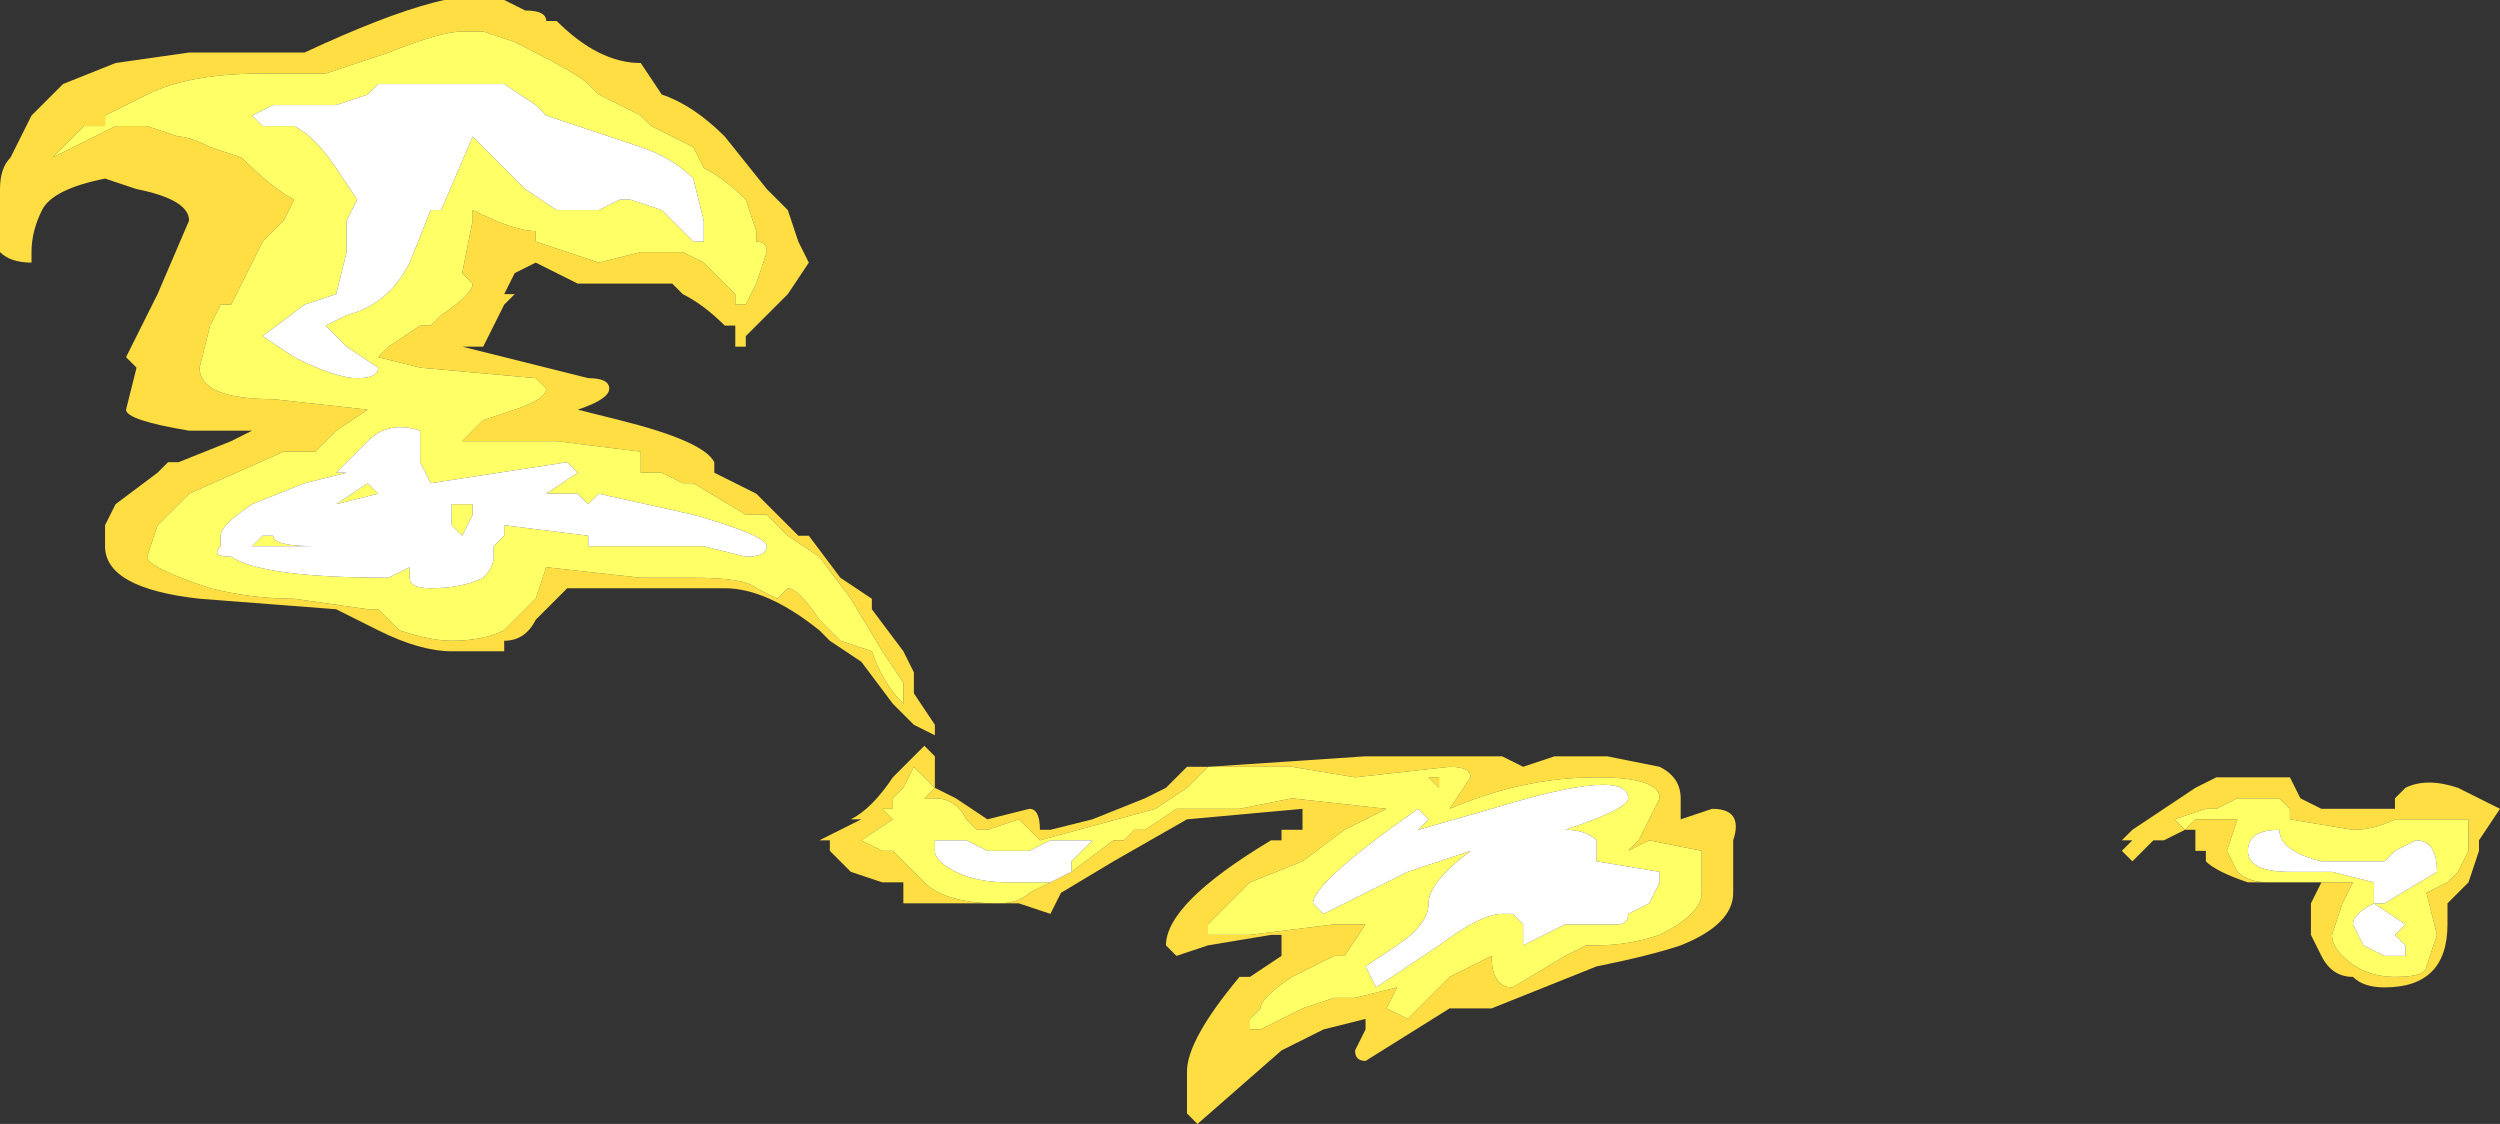 <?xml version="1.0" encoding="UTF-8" standalone="no"?>
<svg xmlns:ffdec="https://www.free-decompiler.com/flash" xmlns:xlink="http://www.w3.org/1999/xlink" ffdec:objectType="shape" height="5.35px" width="11.9px" xmlns="http://www.w3.org/2000/svg">
  <rect width="100%" height="100%" fill="#333333" stroke="none"/>
  <g transform="matrix(1.0, 0.0, 0.0, 1.0, 4.95, 10.85)">
    <path d="M0.6 -7.1 L0.7 -7.2 0.8 -7.2 1.55 -7.25 2.2 -7.25 2.3 -7.2 2.45 -7.25 2.7 -7.25 2.95 -7.2 Q3.05 -7.15 3.05 -7.05 L3.05 -6.95 3.2 -7.0 Q3.35 -7.0 3.3 -6.85 L3.3 -6.6 Q3.3 -6.45 3.05 -6.35 2.9 -6.3 2.65 -6.25 L2.15 -6.05 1.95 -6.05 1.55 -5.8 Q1.5 -5.8 1.5 -5.85 L1.55 -5.95 1.55 -6.0 1.35 -5.95 1.15 -5.85 0.75 -5.5 0.7 -5.55 0.7 -5.75 Q0.7 -5.9 0.95 -6.2 L1.0 -6.2 1.15 -6.3 1.15 -6.4 1.1 -6.4 0.8 -6.35 0.65 -6.3 0.6 -6.35 Q0.6 -6.55 1.1 -6.85 L1.15 -6.85 1.15 -6.9 1.25 -6.9 1.25 -7.0 0.7 -6.95 0.35 -6.75 0.1 -6.6 0.05 -6.5 -0.1 -6.55 -0.65 -6.55 -0.65 -6.65 -0.75 -6.65 -0.9 -6.7 -1.0 -6.8 -1.0 -6.85 -1.05 -6.85 -0.85 -6.95 -0.9 -6.95 Q-0.8 -7.0 -0.7 -7.15 L-0.55 -7.3 -0.5 -7.25 -0.5 -7.1 -0.4 -7.05 -0.25 -6.95 -0.05 -7.0 Q0.0 -7.0 0.0 -6.9 L0.05 -6.9 0.25 -6.95 0.5 -7.05 0.6 -7.1 M0.15 -6.7 L0.35 -6.85 0.4 -6.85 0.45 -6.9 0.5 -6.9 0.65 -7.0 0.95 -7.0 1.2 -7.05 1.65 -7.0 1.45 -6.9 1.25 -6.75 1.0 -6.65 0.8 -6.45 0.8 -6.4 1.0 -6.4 1.4 -6.45 1.55 -6.45 1.45 -6.3 1.4 -6.3 1.2 -6.2 Q1.05 -6.1 1.05 -6.05 L1.0 -6.0 1.0 -5.95 1.05 -5.95 1.25 -6.05 1.4 -6.1 1.5 -6.1 1.7 -6.15 1.65 -6.05 1.75 -6.0 1.95 -6.2 2.15 -6.3 Q2.15 -6.15 2.25 -6.15 L2.5 -6.3 2.6 -6.35 2.65 -6.35 Q2.8 -6.35 2.95 -6.4 3.15 -6.5 3.15 -6.6 L3.15 -6.8 2.9 -6.85 2.8 -6.8 2.85 -6.85 2.95 -7.05 Q2.95 -7.15 2.65 -7.15 2.3 -7.15 1.95 -7.0 L2.05 -7.15 Q2.05 -7.2 1.95 -7.2 L1.5 -7.15 1.2 -7.2 0.8 -7.2 0.7 -7.1 0.55 -7.0 0.0 -6.85 -0.1 -6.95 -0.25 -6.9 -0.3 -6.9 -0.35 -6.95 Q-0.4 -7.05 -0.5 -7.05 L-0.55 -7.05 -0.5 -7.1 -0.6 -7.2 -0.65 -7.1 -0.7 -7.05 -0.7 -7.0 -0.75 -7.0 -0.7 -6.95 -0.85 -6.85 -0.75 -6.8 -0.7 -6.8 -0.55 -6.65 Q-0.45 -6.55 -0.2 -6.55 -0.1 -6.55 -0.05 -6.6 L0.05 -6.65 0.15 -6.7 M1.9 -7.1 L1.85 -7.15 1.9 -7.15 1.9 -7.1 M6.75 -7.1 L6.95 -7.0 6.85 -6.85 6.85 -6.8 6.8 -6.65 6.7 -6.55 6.7 -6.45 Q6.7 -6.15 6.4 -6.15 6.3 -6.15 6.25 -6.2 6.15 -6.2 6.1 -6.3 L6.05 -6.4 6.05 -6.55 6.1 -6.65 5.75 -6.65 Q5.6 -6.7 5.55 -6.75 L5.55 -6.8 5.5 -6.8 5.5 -6.9 5.45 -6.9 5.35 -6.85 5.3 -6.85 5.2 -6.75 5.15 -6.8 5.2 -6.85 5.15 -6.85 5.2 -6.9 5.5 -7.1 5.6 -7.15 5.95 -7.15 6.0 -7.05 6.1 -7.0 6.45 -7.0 6.45 -7.05 6.5 -7.1 Q6.6 -7.15 6.75 -7.1 M6.8 -6.95 L6.45 -6.95 Q6.35 -6.9 6.25 -6.9 L5.95 -6.95 5.95 -7.0 5.9 -7.05 5.7 -7.05 5.6 -7.0 5.55 -7.0 5.4 -6.95 5.45 -6.9 5.5 -6.95 5.7 -6.95 5.65 -6.8 5.7 -6.7 Q5.75 -6.65 5.85 -6.65 L6.25 -6.65 6.2 -6.55 6.15 -6.4 Q6.15 -6.35 6.2 -6.3 6.3 -6.2 6.45 -6.2 6.6 -6.2 6.6 -6.25 L6.65 -6.4 6.6 -6.6 6.7 -6.65 6.75 -6.7 6.8 -6.8 6.8 -6.95 M6.15 -6.6 L6.15 -6.6 M-2.7 -10.7 L-2.75 -10.7 Q-2.85 -10.7 -3.1 -10.6 L-3.4 -10.5 -3.7 -10.5 Q-4.05 -10.5 -4.25 -10.4 L-4.45 -10.3 -4.45 -10.25 -4.55 -10.25 -4.7 -10.1 -4.4 -10.25 -4.25 -10.25 -4.1 -10.2 Q-4.05 -10.2 -3.95 -10.15 L-3.8 -10.1 Q-3.65 -9.95 -3.55 -9.9 L-3.6 -9.8 -3.7 -9.7 -3.85 -9.4 -3.9 -9.4 -3.95 -9.3 -4.0 -9.1 Q-4.0 -8.95 -3.65 -8.95 L-3.2 -8.9 -3.35 -8.8 -3.45 -8.7 -3.6 -8.7 -4.05 -8.5 -4.2 -8.35 -4.25 -8.2 Q-4.25 -8.15 -3.95 -8.05 -3.75 -8.0 -3.55 -8.0 L-3.2 -7.95 -3.15 -7.95 -3.05 -7.85 Q-2.9 -7.8 -2.8 -7.8 -2.65 -7.8 -2.55 -7.85 L-2.4 -8.0 -2.35 -8.15 -1.9 -8.1 -1.65 -8.1 Q-1.4 -8.1 -1.35 -8.05 L-1.25 -8.0 -1.2 -8.05 Q-1.15 -8.05 -1.05 -7.9 L-0.95 -7.8 -0.8 -7.75 Q-0.75 -7.6 -0.65 -7.5 L-0.65 -7.6 -0.75 -7.75 -0.9 -8.0 -1.05 -8.2 -1.2 -8.3 -1.3 -8.4 -1.4 -8.4 -1.65 -8.55 -1.7 -8.55 -1.8 -8.6 -1.9 -8.6 -1.9 -8.7 -2.3 -8.75 -2.75 -8.75 -2.65 -8.85 -2.5 -8.9 Q-2.35 -8.95 -2.35 -9.0 L-2.4 -9.05 -2.95 -9.1 -3.15 -9.15 -3.1 -9.2 -2.95 -9.3 -2.9 -9.3 -2.85 -9.35 Q-2.7 -9.45 -2.7 -9.5 L-2.75 -9.55 -2.7 -9.8 -2.7 -9.85 Q-2.5 -9.75 -2.4 -9.75 L-2.4 -9.7 -2.1 -9.6 -1.9 -9.65 -1.7 -9.65 -1.6 -9.6 -1.45 -9.45 -1.45 -9.4 -1.4 -9.4 -1.35 -9.5 -1.3 -9.65 Q-1.3 -9.7 -1.35 -9.7 L-1.35 -9.75 -1.4 -9.9 Q-1.5 -10.0 -1.6 -10.05 L-1.65 -10.15 -1.85 -10.25 -1.9 -10.3 -2.1 -10.4 -2.15 -10.45 Q-2.2 -10.5 -2.5 -10.65 L-2.65 -10.7 -2.7 -10.7 M1.15 -6.1 L1.15 -6.1 M0.85 -6.45 L0.85 -6.45 M-2.35 -10.75 L-2.3 -10.75 Q-2.1 -10.55 -1.9 -10.55 L-1.8 -10.4 Q-1.65 -10.35 -1.5 -10.2 L-1.3 -9.95 -1.2 -9.85 -1.15 -9.7 -1.1 -9.6 -1.2 -9.45 -1.4 -9.25 -1.4 -9.2 -1.45 -9.2 -1.45 -9.3 -1.5 -9.3 Q-1.6 -9.4 -1.7 -9.45 L-1.75 -9.5 -2.2 -9.5 -2.4 -9.6 -2.5 -9.55 -2.55 -9.45 -2.5 -9.45 -2.55 -9.4 -2.65 -9.2 -2.75 -9.2 -2.15 -9.05 Q-2.05 -9.05 -2.05 -9.0 -2.05 -8.95 -2.2 -8.9 L-2.0 -8.85 Q-1.6 -8.75 -1.55 -8.65 L-1.55 -8.6 -1.35 -8.5 -1.15 -8.3 -1.1 -8.3 -0.95 -8.1 -0.8 -8.0 -0.8 -7.95 -0.65 -7.75 -0.6 -7.65 -0.6 -7.55 -0.5 -7.4 -0.5 -7.35 -0.6 -7.4 -0.7 -7.5 -0.85 -7.7 -1.0 -7.8 -1.05 -7.85 Q-1.3 -8.05 -1.5 -8.05 L-2.25 -8.05 -2.4 -7.9 Q-2.45 -7.8 -2.55 -7.8 L-2.55 -7.75 -2.8 -7.75 Q-2.95 -7.75 -3.15 -7.85 L-3.35 -7.95 -4.0 -8.0 Q-4.45 -8.05 -4.45 -8.25 L-4.45 -8.35 -4.4 -8.45 -4.2 -8.6 -4.15 -8.65 -4.1 -8.65 -3.85 -8.75 -3.75 -8.8 -4.05 -8.8 Q-4.35 -8.85 -4.35 -8.9 L-4.3 -9.1 -4.35 -9.15 -4.2 -9.45 -4.05 -9.8 Q-4.05 -9.9 -4.3 -9.95 L-4.45 -10.0 Q-4.7 -9.95 -4.75 -9.85 -4.8 -9.75 -4.8 -9.65 L-4.8 -9.6 Q-4.9 -9.6 -4.95 -9.65 L-4.95 -9.95 Q-4.95 -10.05 -4.9 -10.1 L-4.8 -10.3 -4.65 -10.45 -4.4 -10.55 -4.05 -10.6 -3.5 -10.6 Q-2.75 -10.95 -2.55 -10.85 L-2.45 -10.8 Q-2.35 -10.8 -2.35 -10.75 M-3.1 -9.15 L-3.1 -9.15" fill="#ffde44" fill-rule="evenodd" stroke="none"/>
    <path d="M0.05 -6.65 L-0.05 -6.6 Q-0.1 -6.55 -0.2 -6.55 -0.45 -6.55 -0.55 -6.65 L-0.7 -6.8 -0.75 -6.8 -0.85 -6.85 -0.7 -6.95 -0.75 -7.0 -0.7 -7.0 -0.7 -7.05 -0.65 -7.1 -0.6 -7.2 -0.5 -7.1 -0.55 -7.05 -0.5 -7.05 Q-0.4 -7.05 -0.35 -6.95 L-0.3 -6.9 -0.25 -6.9 -0.1 -6.95 0.0 -6.85 0.55 -7.0 0.7 -7.1 0.8 -7.2 1.2 -7.2 1.5 -7.15 1.95 -7.2 Q2.05 -7.2 2.05 -7.15 L1.95 -7.0 Q2.3 -7.15 2.65 -7.15 2.95 -7.15 2.95 -7.05 L2.85 -6.85 2.8 -6.8 2.9 -6.85 3.15 -6.8 3.15 -6.6 Q3.15 -6.5 2.95 -6.4 2.8 -6.35 2.65 -6.35 L2.6 -6.35 2.5 -6.3 2.25 -6.15 Q2.15 -6.15 2.15 -6.3 L1.95 -6.2 1.75 -6.0 1.65 -6.05 1.7 -6.15 1.5 -6.1 1.4 -6.1 1.25 -6.05 1.05 -5.95 1.0 -5.95 1.0 -6.0 1.05 -6.05 Q1.05 -6.1 1.2 -6.2 L1.4 -6.3 1.45 -6.3 1.55 -6.45 1.4 -6.45 1.0 -6.4 0.8 -6.4 0.8 -6.45 1.0 -6.65 1.25 -6.75 1.45 -6.9 1.65 -7.0 1.2 -7.05 0.95 -7.0 0.65 -7.0 0.5 -6.9 0.45 -6.9 0.4 -6.85 0.35 -6.85 0.15 -6.7 0.15 -6.75 0.25 -6.85 0.05 -6.85 -0.05 -6.8 -0.25 -6.8 -0.35 -6.85 -0.4 -6.85 Q-0.45 -6.85 -0.5 -6.85 L-0.5 -6.8 Q-0.5 -6.75 -0.4 -6.7 -0.3 -6.65 -0.15 -6.65 L0.05 -6.65 M1.9 -7.1 L1.9 -7.15 1.85 -7.15 1.9 -7.1 M6.8 -6.95 L6.8 -6.8 6.75 -6.7 6.7 -6.65 6.6 -6.6 6.65 -6.4 6.6 -6.25 Q6.6 -6.2 6.45 -6.2 6.3 -6.2 6.2 -6.3 6.15 -6.35 6.15 -6.4 L6.2 -6.55 6.25 -6.65 5.85 -6.65 Q5.75 -6.65 5.7 -6.7 L5.65 -6.8 5.7 -6.95 5.5 -6.95 5.45 -6.9 5.4 -6.95 5.55 -7.0 5.6 -7.0 5.7 -7.05 5.9 -7.05 5.95 -7.0 5.95 -6.95 6.25 -6.9 Q6.35 -6.9 6.45 -6.95 L6.8 -6.95 M6.55 -6.85 L6.45 -6.8 6.4 -6.75 6.1 -6.75 Q5.9 -6.8 5.9 -6.9 5.75 -6.9 5.75 -6.8 5.75 -6.7 5.95 -6.7 L6.15 -6.7 6.35 -6.65 6.35 -6.55 Q6.25 -6.5 6.25 -6.45 L6.3 -6.35 6.4 -6.3 6.5 -6.3 6.5 -6.35 6.45 -6.4 6.5 -6.45 6.35 -6.55 6.4 -6.55 6.65 -6.7 Q6.65 -6.85 6.55 -6.85 M2.35 -6.6 L2.35 -6.6 M2.95 -6.65 L2.95 -6.7 2.65 -6.75 2.65 -6.85 Q2.6 -6.9 2.5 -6.9 2.8 -7.0 2.8 -7.05 2.8 -7.2 2.15 -7.0 L1.8 -6.9 1.85 -6.95 1.8 -7.0 Q1.3 -6.65 1.3 -6.55 L1.35 -6.5 1.75 -6.7 2.05 -6.8 Q1.85 -6.65 1.85 -6.55 1.85 -6.45 1.7 -6.35 L1.55 -6.25 1.6 -6.15 1.9 -6.35 Q2.1 -6.5 2.2 -6.5 L2.25 -6.5 2.3 -6.45 2.3 -6.35 2.5 -6.45 2.75 -6.45 Q2.8 -6.45 2.8 -6.5 L2.9 -6.55 2.95 -6.65 M2.2 -6.85 L2.2 -6.85 M0.85 -6.45 L0.85 -6.45 M1.15 -6.1 L1.15 -6.1 M-2.7 -10.7 L-2.65 -10.7 -2.5 -10.65 Q-2.2 -10.5 -2.15 -10.45 L-2.1 -10.4 -1.9 -10.3 -1.85 -10.25 -1.65 -10.15 -1.6 -10.05 Q-1.5 -10.0 -1.4 -9.9 L-1.35 -9.75 -1.35 -9.7 Q-1.3 -9.7 -1.3 -9.65 L-1.35 -9.5 -1.4 -9.4 -1.45 -9.4 -1.45 -9.45 -1.6 -9.6 -1.7 -9.65 -1.9 -9.65 -2.1 -9.6 -2.4 -9.7 -2.4 -9.75 Q-2.5 -9.75 -2.7 -9.85 L-2.7 -9.8 -2.75 -9.55 -2.7 -9.5 Q-2.7 -9.45 -2.85 -9.35 L-2.9 -9.3 -2.95 -9.3 -3.1 -9.2 -3.15 -9.15 -2.95 -9.1 -2.4 -9.05 -2.35 -9.0 Q-2.35 -8.95 -2.5 -8.9 L-2.65 -8.85 -2.75 -8.75 -2.3 -8.75 -1.9 -8.7 -1.9 -8.6 -1.8 -8.6 -1.7 -8.55 -1.65 -8.55 -1.4 -8.4 -1.3 -8.4 -1.2 -8.3 -1.05 -8.2 -0.9 -8.0 -0.75 -7.75 -0.65 -7.6 -0.65 -7.5 Q-0.75 -7.6 -0.8 -7.75 L-0.95 -7.8 -1.05 -7.9 Q-1.15 -8.05 -1.2 -8.05 L-1.25 -8.0 -1.35 -8.05 Q-1.4 -8.1 -1.65 -8.1 L-1.9 -8.1 -2.35 -8.15 -2.4 -8.0 -2.55 -7.85 Q-2.65 -7.8 -2.8 -7.8 -2.9 -7.8 -3.05 -7.85 L-3.15 -7.95 -3.2 -7.95 -3.55 -8.0 Q-3.75 -8.0 -3.95 -8.05 -4.25 -8.15 -4.25 -8.2 L-4.2 -8.35 -4.05 -8.5 -3.6 -8.7 -3.45 -8.7 -3.35 -8.8 -3.2 -8.9 -3.65 -8.95 Q-4.0 -8.95 -4.0 -9.1 L-3.95 -9.3 -3.9 -9.4 -3.85 -9.4 -3.7 -9.7 -3.6 -9.8 -3.55 -9.9 Q-3.65 -9.95 -3.8 -10.1 L-3.95 -10.15 Q-4.05 -10.2 -4.1 -10.2 L-4.25 -10.25 -4.4 -10.25 -4.7 -10.1 -4.55 -10.25 -4.45 -10.25 -4.45 -10.3 -4.25 -10.4 Q-4.05 -10.5 -3.7 -10.5 L-3.4 -10.5 -3.1 -10.6 Q-2.85 -10.7 -2.75 -10.7 L-2.7 -10.7 M-2.3 -9.85 L-2.1 -9.85 -2.0 -9.9 -1.95 -9.9 -1.8 -9.85 -1.65 -9.7 -1.6 -9.7 -1.6 -9.8 -1.65 -10.0 Q-1.75 -10.1 -1.9 -10.15 L-2.35 -10.3 -2.4 -10.35 -2.55 -10.45 -3.15 -10.45 -3.2 -10.4 -3.35 -10.35 -3.65 -10.35 -3.75 -10.3 -3.7 -10.25 -3.55 -10.25 Q-3.45 -10.2 -3.35 -10.05 L-3.25 -9.9 -3.3 -9.8 -3.3 -9.65 -3.35 -9.45 -3.5 -9.4 -3.7 -9.25 -3.55 -9.15 Q-3.35 -9.05 -3.25 -9.05 -3.15 -9.05 -3.15 -9.1 L-3.3 -9.2 -3.4 -9.3 -3.3 -9.35 Q-3.1 -9.4 -3.0 -9.6 L-2.9 -9.85 -2.85 -9.85 -2.7 -10.2 -2.45 -9.95 -2.3 -9.85 M-4.1 -10.4 L-4.1 -10.4 M-3.1 -9.15 L-3.1 -9.15 M-2.9 -8.2 L-2.9 -8.2 M-3.35 -8.25 L-3.75 -8.25 -3.7 -8.3 -3.65 -8.3 Q-3.65 -8.25 -3.45 -8.25 L-3.35 -8.25 M-3.35 -8.45 L-3.2 -8.55 -3.15 -8.5 -3.35 -8.45 M-2.35 -8.5 L-2.2 -8.6 -2.25 -8.65 -2.9 -8.55 -2.95 -8.65 -2.95 -8.8 Q-3.1 -8.85 -3.2 -8.75 L-3.35 -8.6 -3.3 -8.6 -3.5 -8.55 -3.75 -8.45 Q-3.9 -8.35 -3.9 -8.3 L-3.9 -8.25 Q-3.95 -8.2 -3.85 -8.2 -3.7 -8.1 -3.1 -8.1 L-3.0 -8.15 -3.0 -8.1 Q-3.0 -8.05 -2.9 -8.05 -2.75 -8.05 -2.65 -8.1 -2.6 -8.15 -2.6 -8.2 L-2.6 -8.25 -2.55 -8.3 -2.55 -8.35 -2.15 -8.3 -2.15 -8.25 -1.6 -8.25 -1.4 -8.2 Q-1.3 -8.2 -1.3 -8.25 -1.3 -8.3 -1.65 -8.4 L-2.1 -8.5 -2.15 -8.45 -2.2 -8.5 -2.35 -8.5 M-2.8 -8.45 L-2.7 -8.45 -2.7 -8.4 -2.75 -8.3 -2.8 -8.35 -2.8 -8.45" fill="#ffff66" fill-rule="evenodd" stroke="none"/>
    <path d="M0.15 -6.7 L0.05 -6.65 -0.15 -6.65 Q-0.3 -6.65 -0.4 -6.7 -0.5 -6.75 -0.5 -6.8 L-0.5 -6.85 Q-0.45 -6.85 -0.4 -6.85 L-0.35 -6.85 -0.25 -6.8 -0.05 -6.8 0.05 -6.85 0.25 -6.85 0.15 -6.75 0.15 -6.7 M6.55 -6.85 Q6.65 -6.85 6.65 -6.7 L6.4 -6.55 6.35 -6.55 6.5 -6.45 6.45 -6.4 6.5 -6.35 6.5 -6.3 6.4 -6.3 6.3 -6.35 6.25 -6.45 Q6.25 -6.5 6.35 -6.55 L6.35 -6.65 6.15 -6.7 5.95 -6.7 Q5.75 -6.7 5.75 -6.8 5.75 -6.9 5.9 -6.9 5.9 -6.8 6.1 -6.75 L6.4 -6.75 6.45 -6.8 6.55 -6.85 M2.95 -6.65 L2.9 -6.55 2.8 -6.5 Q2.8 -6.45 2.75 -6.45 L2.5 -6.45 2.3 -6.35 2.3 -6.45 2.25 -6.5 2.2 -6.5 Q2.1 -6.5 1.9 -6.35 L1.6 -6.15 1.55 -6.25 1.7 -6.35 Q1.85 -6.45 1.85 -6.55 1.85 -6.65 2.05 -6.8 L1.75 -6.7 1.35 -6.5 1.3 -6.55 Q1.3 -6.65 1.8 -7.0 L1.85 -6.95 1.8 -6.9 2.15 -7.0 Q2.8 -7.2 2.8 -7.05 2.8 -7.0 2.5 -6.9 2.6 -6.9 2.65 -6.85 L2.65 -6.75 2.95 -6.7 2.95 -6.65 M2.35 -6.6 L2.35 -6.6 M2.2 -6.85 L2.2 -6.85 M-2.3 -9.85 L-2.45 -9.95 -2.7 -10.2 -2.85 -9.85 -2.9 -9.85 -3.0 -9.6 Q-3.1 -9.4 -3.3 -9.35 L-3.4 -9.3 -3.3 -9.2 -3.15 -9.1 Q-3.15 -9.05 -3.25 -9.05 -3.35 -9.05 -3.55 -9.15 L-3.7 -9.25 -3.5 -9.4 -3.35 -9.45 -3.3 -9.65 -3.3 -9.8 -3.25 -9.9 -3.35 -10.05 Q-3.45 -10.2 -3.55 -10.25 L-3.7 -10.25 -3.75 -10.3 -3.65 -10.35 -3.35 -10.35 -3.2 -10.4 -3.15 -10.45 -2.55 -10.45 -2.4 -10.35 -2.35 -10.3 -1.9 -10.15 Q-1.75 -10.1 -1.65 -10.0 L-1.6 -9.8 -1.6 -9.7 -1.65 -9.7 -1.8 -9.85 -1.95 -9.9 -2.0 -9.9 -2.1 -9.85 -2.3 -9.85 M-2.8 -8.45 L-2.8 -8.35 -2.75 -8.3 -2.7 -8.4 -2.7 -8.45 -2.8 -8.45 M-2.35 -8.5 L-2.2 -8.5 -2.15 -8.45 -2.1 -8.5 -1.65 -8.4 Q-1.3 -8.3 -1.3 -8.25 -1.3 -8.2 -1.4 -8.2 L-1.6 -8.25 -2.15 -8.25 -2.15 -8.3 -2.55 -8.35 -2.55 -8.3 -2.6 -8.25 -2.6 -8.2 Q-2.6 -8.15 -2.65 -8.1 -2.75 -8.05 -2.9 -8.05 -3.0 -8.05 -3.0 -8.1 L-3.0 -8.15 -3.1 -8.1 Q-3.7 -8.1 -3.85 -8.2 -3.95 -8.2 -3.9 -8.25 L-3.9 -8.3 Q-3.9 -8.35 -3.75 -8.45 L-3.5 -8.55 -3.3 -8.6 -3.35 -8.6 -3.2 -8.75 Q-3.1 -8.85 -2.95 -8.8 L-2.95 -8.65 -2.9 -8.55 -2.25 -8.65 -2.2 -8.6 -2.35 -8.5 M-3.35 -8.45 L-3.15 -8.5 -3.2 -8.55 -3.35 -8.45 M-3.35 -8.25 L-3.45 -8.25 Q-3.65 -8.25 -3.65 -8.3 L-3.7 -8.3 -3.75 -8.25 -3.35 -8.25 M-2.9 -8.2 L-2.9 -8.2" fill="#ffffff" fill-rule="evenodd" stroke="none"/>
  </g>
</svg>
